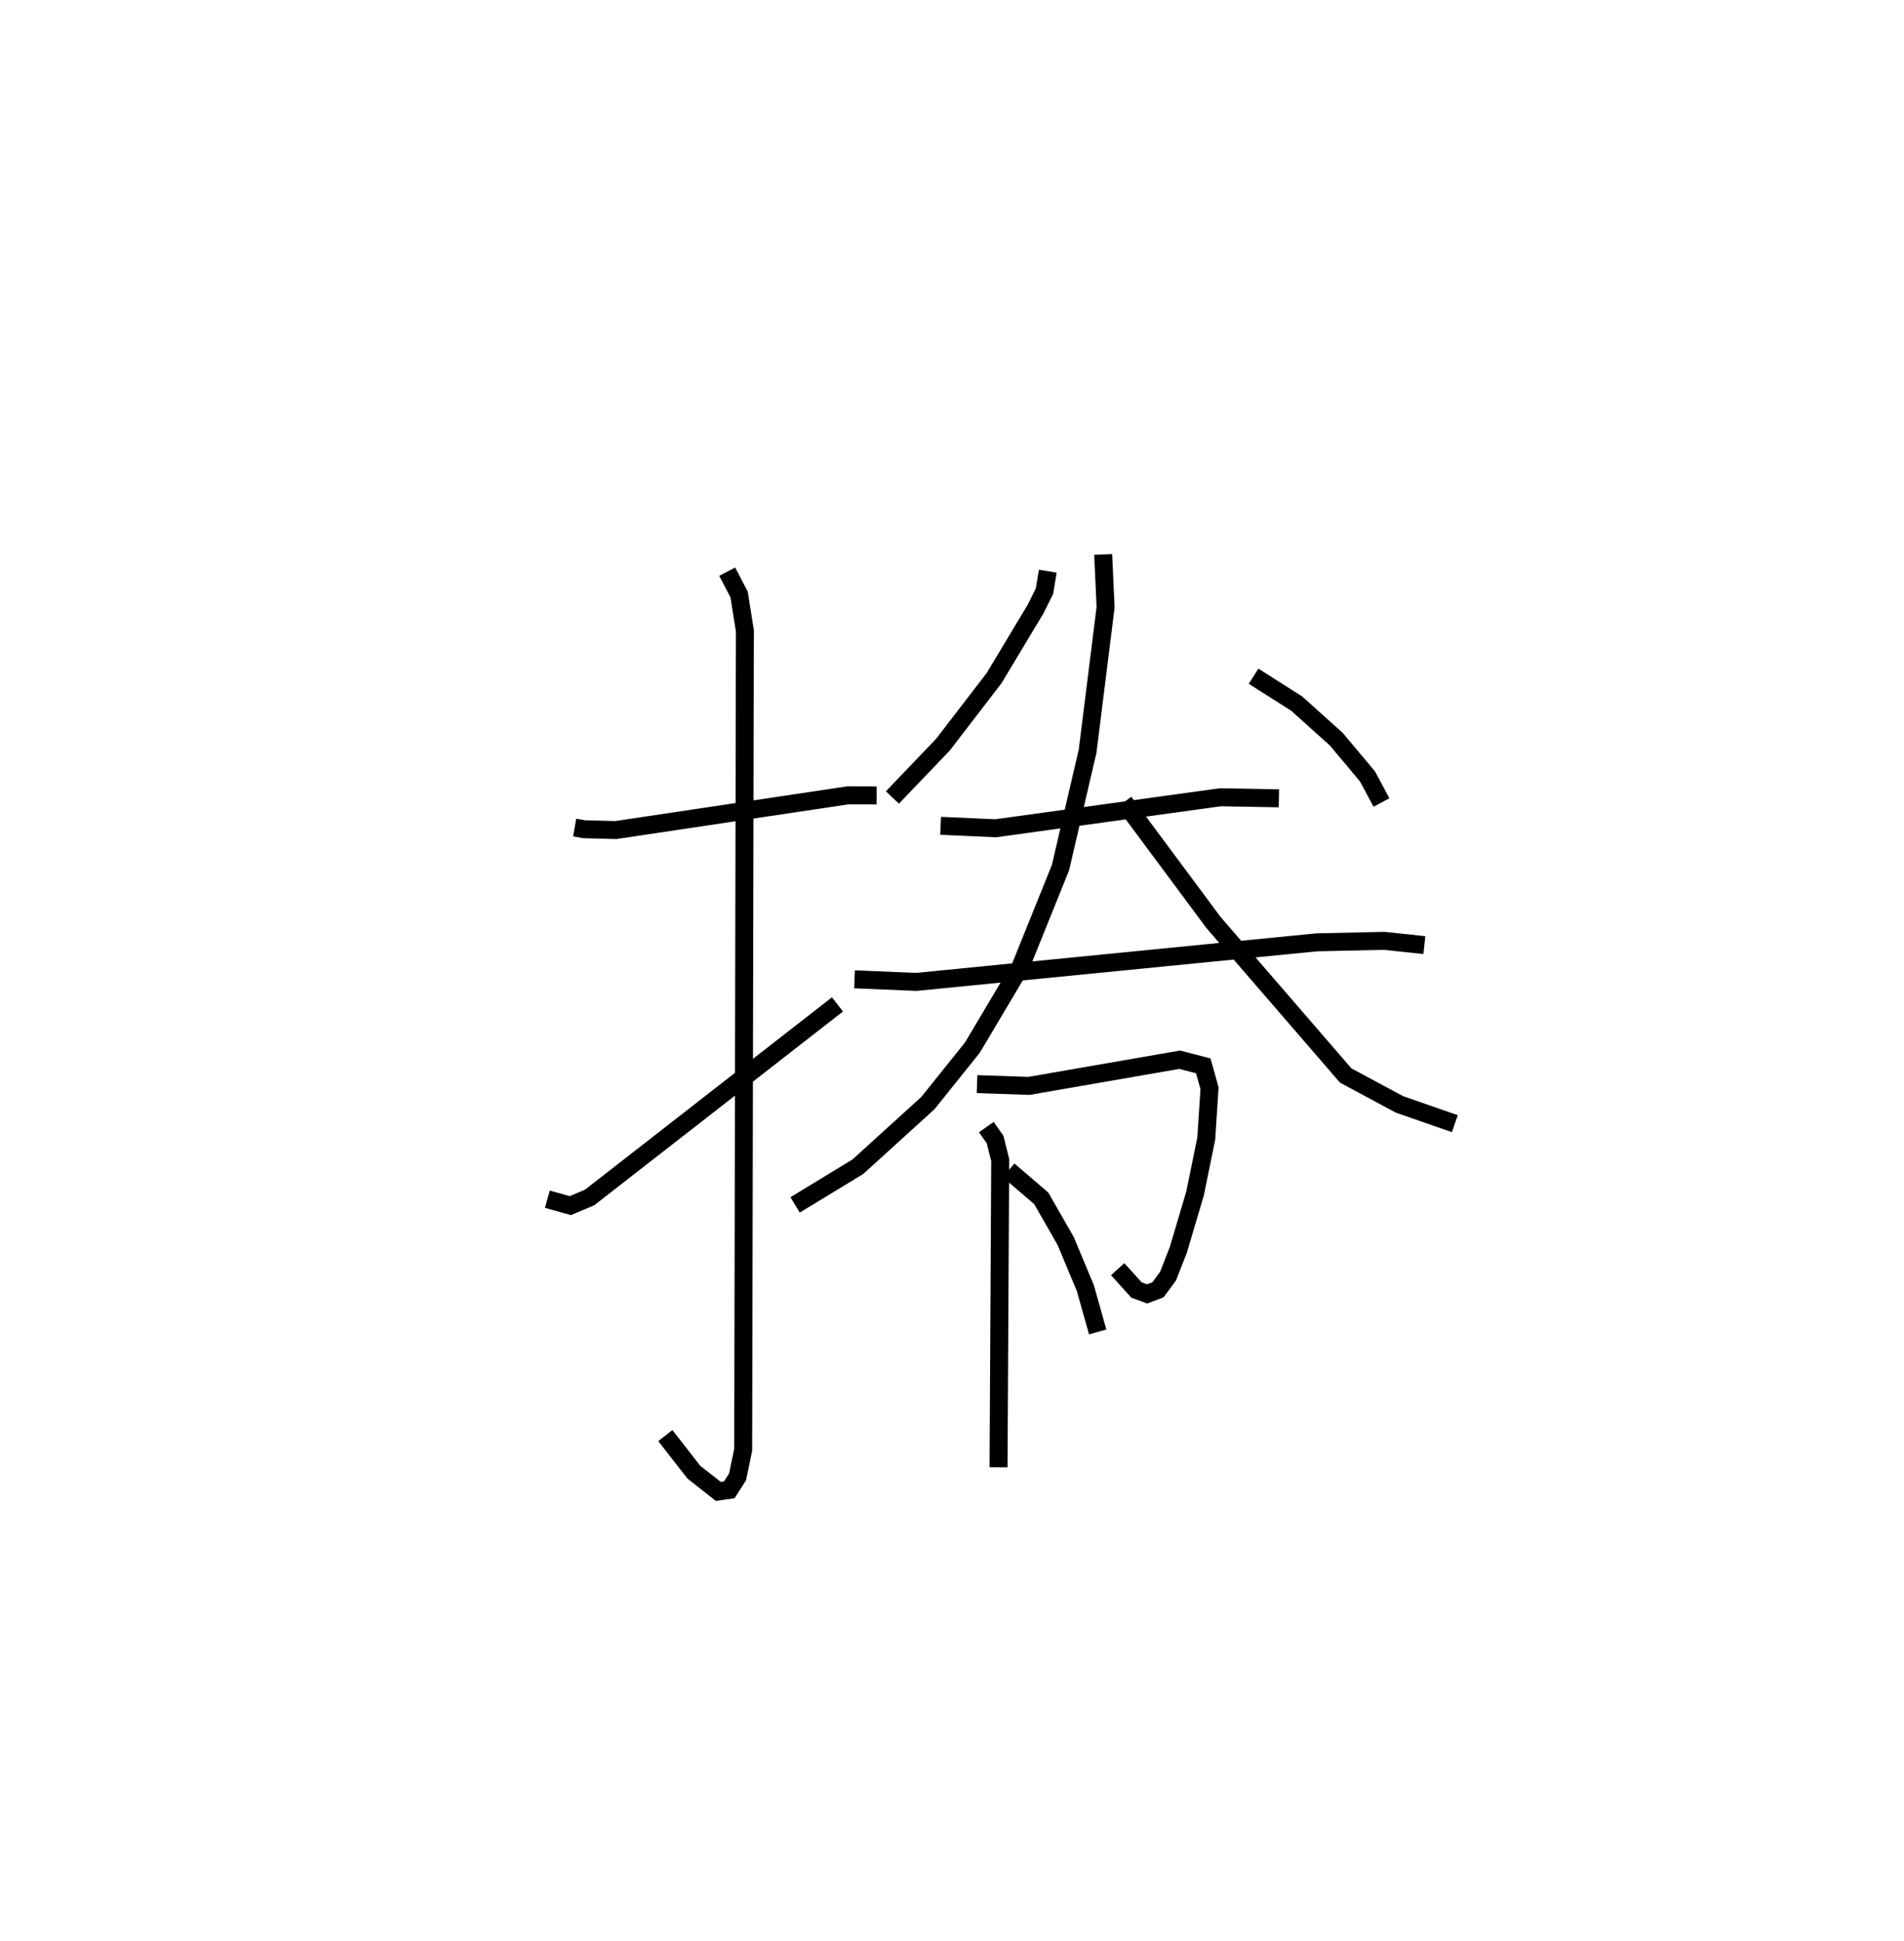 <?xml version="1.0" encoding="utf-8" ?>
<svg baseProfile="full" height="107.984" version="1.1" width="105.967" xmlns="http://www.w3.org/2000/svg" xmlns:ev="http://www.w3.org/2001/xml-events" xmlns:xlink="http://www.w3.org/1999/xlink"><defs /><rect fill="white" height="107.984" width="105.967" x="0" y="0" /><path d="M25,25 m0.0,0.0 m6.983,21.047 l0.536,0.094 1.754,0.045 l12.915,-1.931 1.599,0.005 m-8.315,-12.452 l0.662,1.267 0.323,2.027 l-0.095,45.567 -0.314,1.511 l-0.464,0.722 -0.606,0.084 l-1.36,-1.069 -1.589,-2.037 m-6.565,-13.154 l1.278,0.358 1.073,-0.454 l13.794,-10.743 m11.705,-24.106 l-0.183,1.108 -0.49,0.99 l-2.313,3.85 -2.85,3.708 l-2.811,2.936 m20.1,-6.746 l2.398,1.521 2.209,1.986 l1.737,2.072 0.774,1.448 m-24.536,1.297 l3.064,0.136 12.501,-1.725 l3.264,0.059 m-23.62,10.071 l3.441,0.143 22.282,-2.201 l3.759,-0.083 2.233,0.237 m-17.875,-21.735 l0.133,2.938 -1,8.004 l-1.508,6.477 -2.221,5.505 l-2.683,4.513 -2.476,3.087 l-3.9,3.543 -3.491,2.123 m18.309,-22.411 l4.975,6.697 7.358,8.514 l2.992,1.608 3.083,1.073 m-26.592,-2.2 l2.892,0.097 8.387,-1.455 l1.312,0.34 0.348,1.244 l-0.181,2.798 -0.623,3.056 l-0.937,3.157 -0.568,1.447 l-0.561,0.762 -0.603,0.226 l-0.594,-0.219 -1.045,-1.156 m-7.309,-7.908 l0.485,0.692 0.287,1.144 l-0.093,17.095 m0.559,-16.522 l1.818,1.557 1.361,2.377 l1.093,2.618 0.688,2.439 " fill="none" stroke="black" stroke-width="1" /></svg>